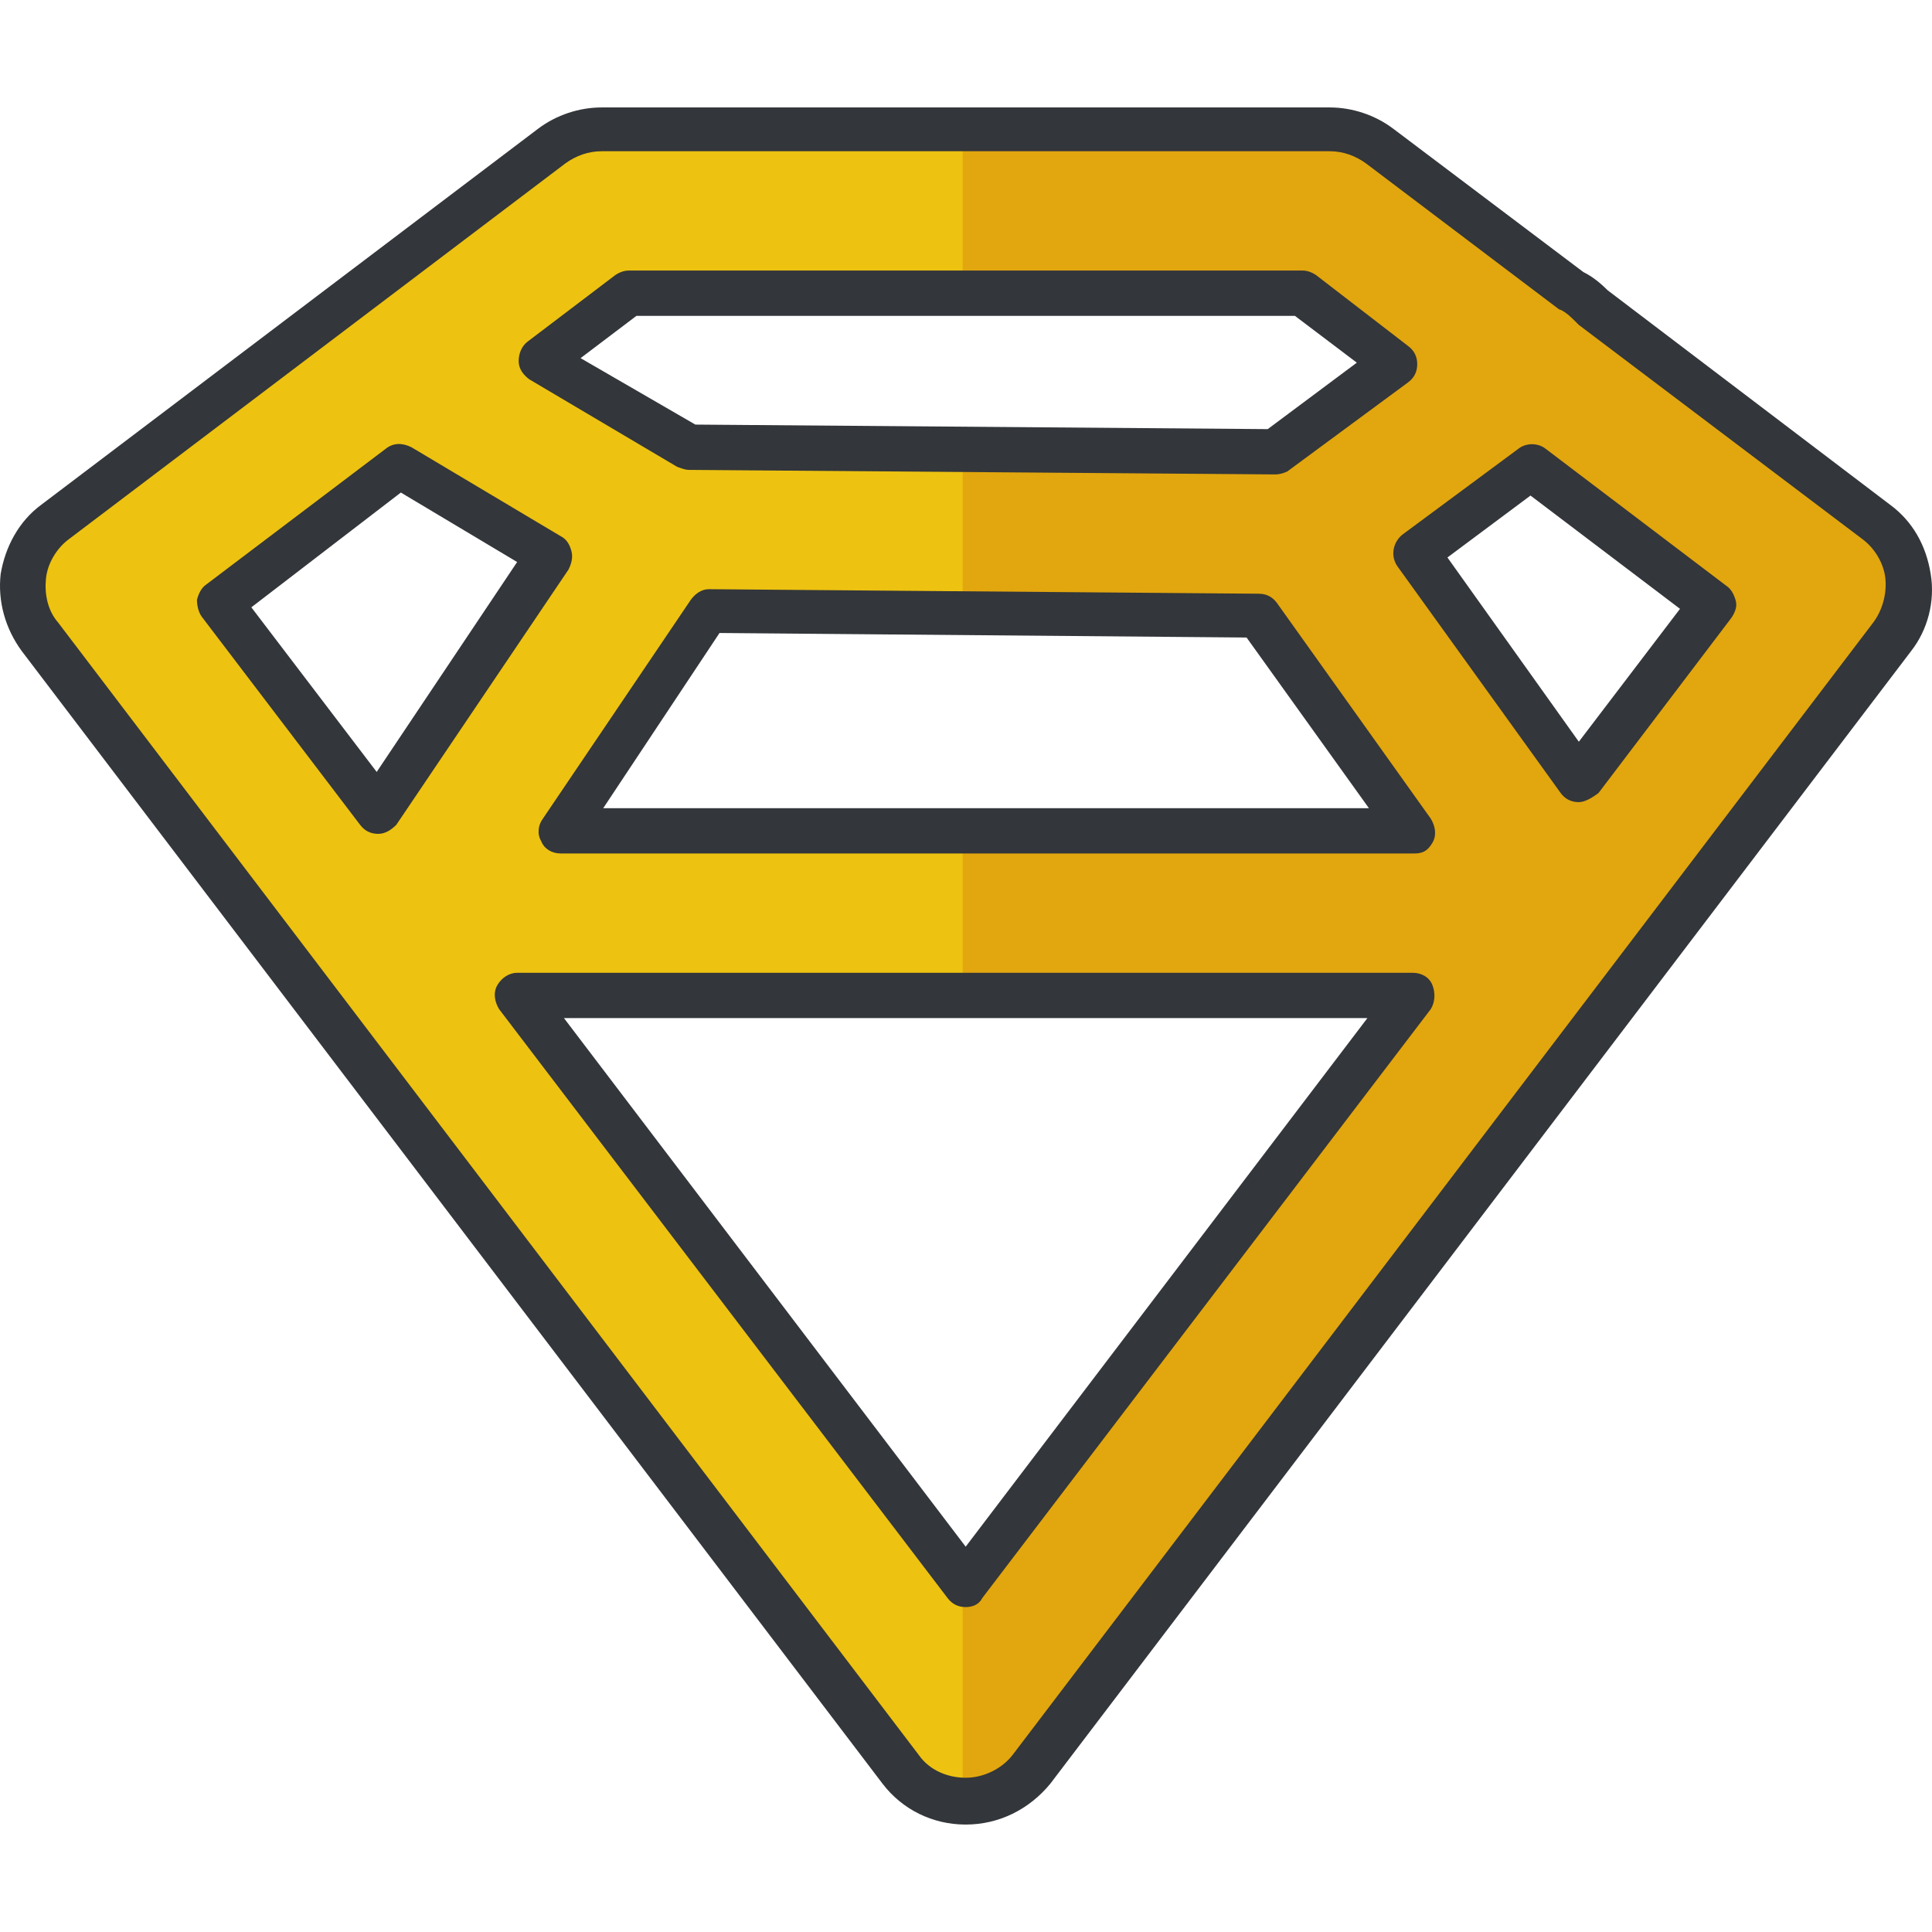 <?xml version="1.0" encoding="iso-8859-1"?>
<!-- Generator: Adobe Illustrator 19.0.0, SVG Export Plug-In . SVG Version: 6.00 Build 0)  -->
<svg xmlns="http://www.w3.org/2000/svg" xmlns:xlink="http://www.w3.org/1999/xlink" version="1.1" id="Capa_1" x="0px" y="0px" viewBox="0 0 467.853 467.853" style="enable-background:new 0 0 467.853 467.853;" xml:space="preserve">
<path style="fill:#EDC211;" d="M454.375,126.223l-68.754-51.931c-1.463-1.463-3.291-2.926-5.12-4.023L334.055,35.16  c-3.291-2.56-7.68-4.023-12.069-4.023H145.712c-4.389,0-8.411,1.463-12.069,4.023l-120.32,91.063  c-8.777,6.583-10.606,19.017-3.657,27.794l208.457,274.286c8.046,10.606,23.406,10.606,31.451,0l208.457-274.286  C464.615,145.606,463.152,133.172,454.375,126.223z M152.295,71h163.109l22.309,17.189l-28.891,21.577l-141.897-1.097l-35.84-21.211  L152.295,71z M53.186,145.972l43.52-32.914l36.206,21.577l-41.691,61.806L53.186,145.972z M233.849,383.686L125.232,241.058h216.869  L233.849,383.686z M135.838,201.195l35.84-53.029l133.12,1.097l37.303,52.297H135.838V201.195z M382.329,188.76l-39.497-54.857  l28.16-20.846l43.886,33.28L382.329,188.76z"/>
<path style="fill:#E2A60E;" d="M454.375,126.223l-68.754-51.931c-1.463-1.463-3.291-2.926-5.12-4.023L334.055,35.16  c-3.291-2.56-7.68-4.023-12.069-4.023h-88.869v39.497h82.286l22.309,17.189L308.821,109.4l-75.703-0.731v39.863l72.046,0.731  l37.303,52.297H233.118v39.497h109.349L233.849,383.686l-0.731-1.097v53.394c6.217,0.366,12.434-2.194,16.457-7.68l208.457-274.286  C464.615,145.606,463.152,133.172,454.375,126.223z M382.329,188.76l-39.497-54.857l28.16-20.846l43.886,33.28L382.329,188.76z"/>
<path style="fill:#33363A;" d="M233.849,441.835L233.849,441.835c-8.046,0-15.36-3.657-20.114-9.874L5.278,157.675  c-4.023-5.486-5.851-12.069-5.12-18.651c1.097-6.583,4.389-12.8,9.874-16.823l120.32-91.063c4.389-3.291,9.874-5.12,15.36-5.12  h176.274c5.486,0,10.971,1.829,15.36,5.12l46.08,34.743c2.194,1.097,4.023,2.56,5.851,4.389l68.389,51.931l0,0  c5.486,4.023,8.777,9.874,9.874,16.823c1.097,6.583-0.731,13.531-4.754,18.651L254.329,431.96  C249.209,438.178,241.895,441.835,233.849,441.835z M145.712,36.623c-3.291,0-6.217,1.097-8.777,2.926l-120.32,91.063  c-2.926,2.194-5.12,5.851-5.486,9.509c-0.366,3.657,0.366,7.68,2.926,10.606l208.457,274.286c2.56,3.657,6.949,5.486,11.337,5.486  l0,0c4.389,0,8.777-2.194,11.337-5.486l208.457-274.286c2.194-2.926,3.291-6.949,2.926-10.606c-0.366-3.657-2.56-7.314-5.486-9.509  l-68.754-51.931c-0.366-0.366-0.366-0.366-0.731-0.731c-1.097-1.097-2.194-2.194-3.657-2.926c-0.366,0-0.731-0.366-0.731-0.366  l-46.446-35.109c-2.56-1.829-5.486-2.926-8.777-2.926H145.712L145.712,36.623z M233.849,389.172L233.849,389.172  c-1.829,0-3.291-0.731-4.389-2.194L120.844,244.349c-1.097-1.829-1.463-4.023-0.366-5.851c1.097-1.829,2.926-2.926,4.754-2.926  h216.869c2.194,0,4.023,1.097,4.754,2.926s0.731,4.023-0.366,5.851L237.872,386.978C237.141,388.44,235.678,389.172,233.849,389.172  z M136.569,246.543l97.28,128l97.28-128H136.569z M342.466,206.68H135.838c-2.194,0-4.023-1.097-4.754-2.926  c-1.097-1.829-0.731-4.023,0.366-5.486l35.84-53.029c1.097-1.463,2.56-2.56,4.389-2.56l0,0l133.12,1.097  c1.829,0,3.291,0.731,4.389,2.194l37.303,52.297c1.097,1.829,1.463,4.023,0.366,5.851  C345.758,205.949,344.661,206.68,342.466,206.68z M146.078,195.709h185.417l-29.623-41.326l-127.634-1.097L146.078,195.709z   M91.586,201.926c-1.829,0-3.291-0.731-4.389-2.194l-38.4-50.469c-0.731-1.097-1.097-2.56-1.097-4.023  c0.366-1.463,1.097-2.926,2.194-3.657l43.52-32.914c1.829-1.463,4.023-1.463,6.217-0.366l36.206,21.577  c1.463,0.731,2.194,2.194,2.56,3.657s0,2.926-0.731,4.389l-41.691,61.806C94.878,200.829,93.415,201.926,91.586,201.926  L91.586,201.926z M60.866,147.069l30.354,39.863l34.011-50.834l-28.16-16.823L60.866,147.069z M382.329,194.246  C381.964,194.246,381.964,194.246,382.329,194.246c-1.829,0-3.291-0.731-4.389-2.194l-39.497-54.857  c-1.829-2.56-1.097-5.851,1.097-7.68l28.16-20.846c1.829-1.463,4.754-1.463,6.583,0l43.886,33.28  c1.097,0.731,1.829,2.194,2.194,3.657c0.366,1.463-0.366,2.926-1.097,4.023l-32.183,42.423  C385.621,193.149,383.792,194.246,382.329,194.246z M350.512,135l31.817,44.617l24.503-32.183l-36.206-27.429L350.512,135z   M308.821,114.886L308.821,114.886l-141.897-1.097c-1.097,0-1.829-0.366-2.926-0.731l-35.84-21.211  c-1.463-1.097-2.56-2.56-2.56-4.389s0.731-3.657,2.194-4.754l21.211-16.091c1.097-0.731,2.194-1.097,3.291-1.097h163.109  c1.097,0,2.194,0.366,3.291,1.097l22.309,17.189c1.463,1.097,2.194,2.56,2.194,4.389s-0.731,3.291-2.194,4.389l-29.257,21.577  C311.015,114.52,309.918,114.886,308.821,114.886z M168.386,102.818l138.606,1.097l21.577-16.091l-14.994-11.337H154.123  l-13.531,10.24L168.386,102.818z"/>
<g>
</g>
<g>
</g>
<g>
</g>
<g>
</g>
<g>
</g>
<g>
</g>
<g>
</g>
<g>
</g>
<g>
</g>
<g>
</g>
<g>
</g>
<g>
</g>
<g>
</g>
<g>
</g>
<g>
</g>
</svg>
